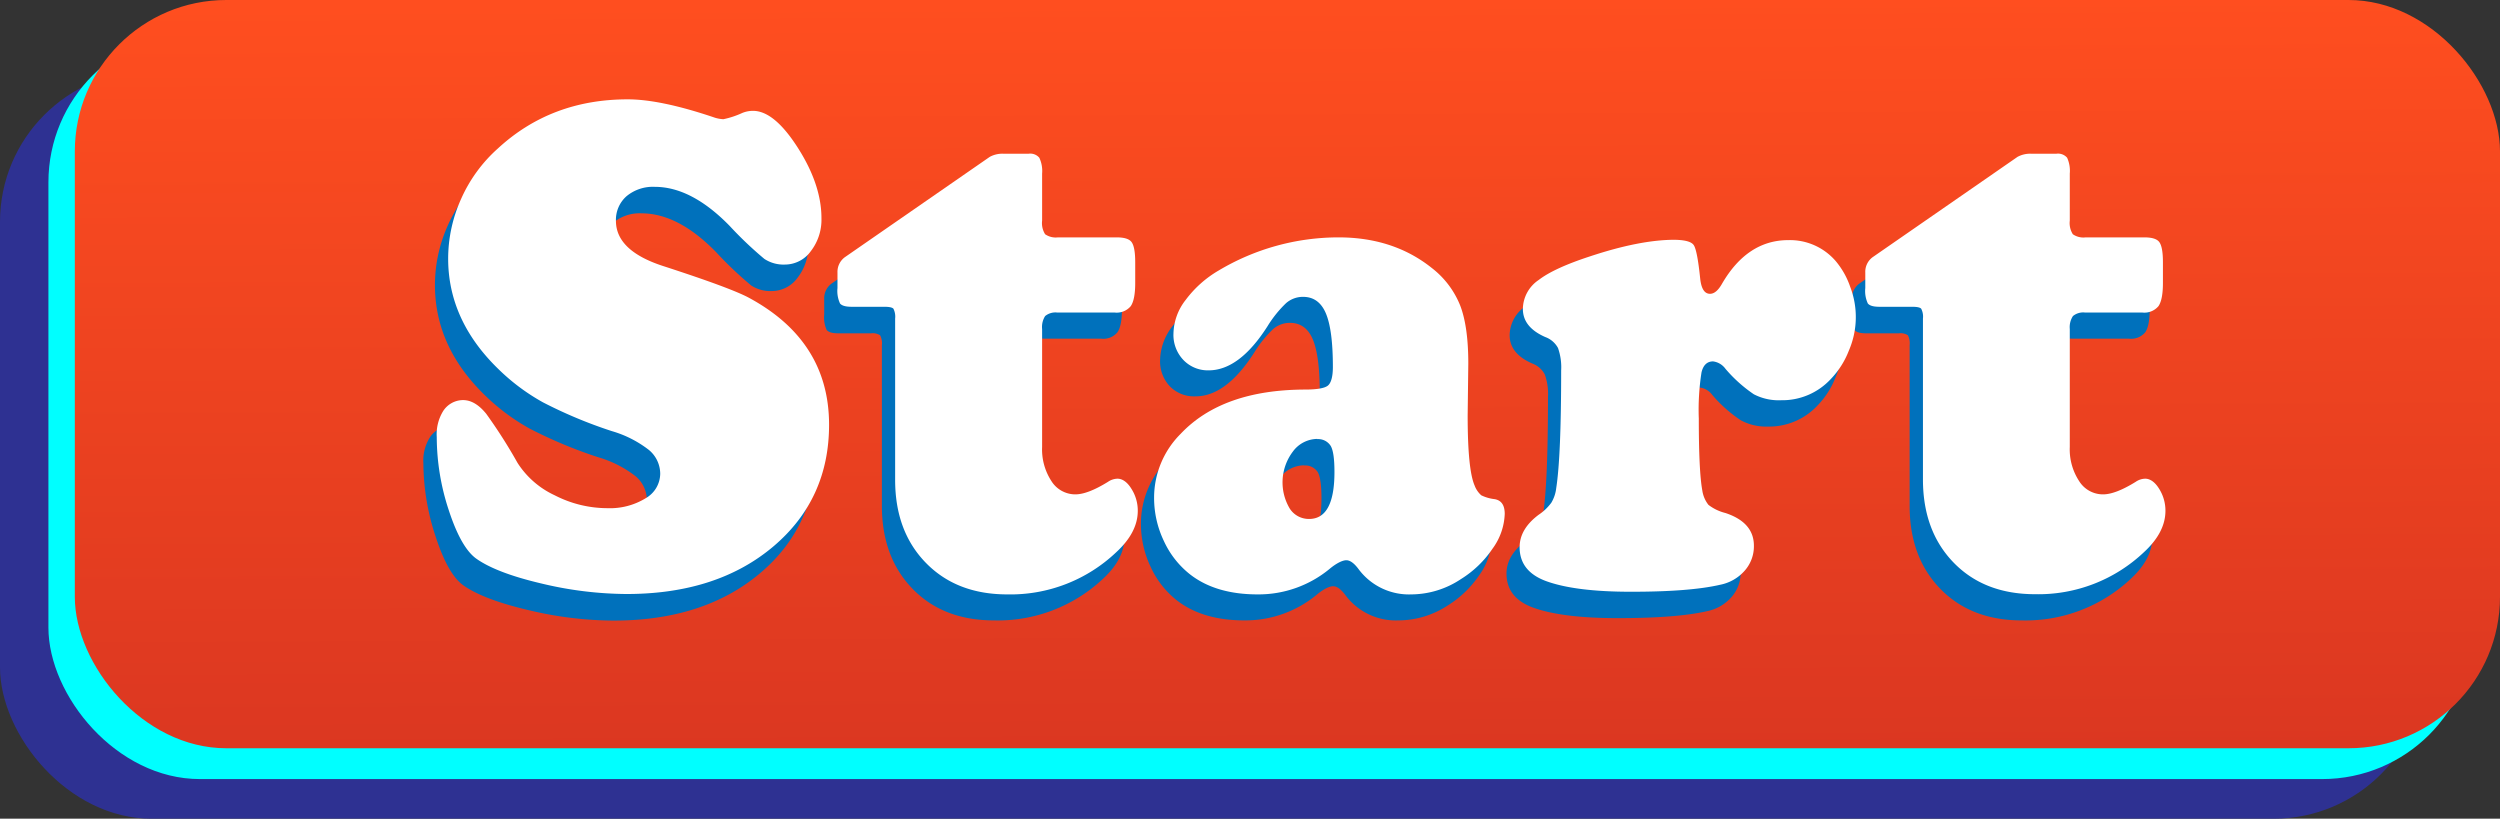 <svg xmlns="http://www.w3.org/2000/svg" xmlns:xlink="http://www.w3.org/1999/xlink" width="508.58" height="166.54" viewBox="0 0 508.58 166.54"><rect x="0" y="0" width="508.58" height="166.54" fill="#333333" stroke="none"/><defs><style>.cls-1{fill:#2e3192;}.cls-2{fill:aqua;}.cls-3{fill:url(#New_Gradient_Swatch_2);}.cls-4{fill:#0071bc;}.cls-5{fill:#fff;}</style><linearGradient id="New_Gradient_Swatch_2" x1="261.56" y1="-0.02" x2="262.24" y2="152.89" gradientUnits="userSpaceOnUse"><stop offset="0" stop-color="#ff4e1f"/><stop offset="1" stop-color="#db3721"/></linearGradient></defs><g id="Layer_2" data-name="Layer 2"><g id="Layer_9" data-name="Layer 9"><rect class="cls-1" y="14.33" width="493.36" height="152.22" rx="30.82"/><rect class="cls-2" x="9.85" y="6.27" width="493.36" height="152.22" rx="30.82"/><rect class="cls-3" x="15.22" width="493.36" height="152.22" rx="30.82"/><path class="cls-4" d="M125,28.38q6.64,0,17.4,3.61a7.18,7.18,0,0,0,2.06.43,18.28,18.28,0,0,0,3.87-1.28,5.78,5.78,0,0,1,2.19-.43q4.32,0,9.12,7.52t4.8,14.32a10.46,10.46,0,0,1-2.16,6.7A6.49,6.49,0,0,1,157,62a7.09,7.09,0,0,1-4.19-1.14,75.3,75.3,0,0,1-7.09-6.73q-7.72-7.94-15.2-7.94a8.4,8.4,0,0,0-5.77,1.91,6.42,6.42,0,0,0-2.16,5q0,6.16,9.86,9.28,13.33,4.34,17.07,6.31Q166,77.5,166,94.59q0,15.09-11.21,24.67-11.46,9.78-30,9.78a75.79,75.79,0,0,1-17.4-2.16q-9.15-2.16-13.21-5.07-3.09-2.27-5.57-9.89a48,48,0,0,1-2.48-14.85,8.88,8.88,0,0,1,1.29-5.25,4.82,4.82,0,0,1,4.06-2.27c1.63,0,3.2.93,4.7,2.77a104.53,104.53,0,0,1,6.38,10,17.92,17.92,0,0,0,7.57,6.6,23.5,23.5,0,0,0,10.73,2.62,13.82,13.82,0,0,0,7.73-2,5.8,5.8,0,0,0,3-5,6.35,6.35,0,0,0-2.32-4.89,22.57,22.57,0,0,0-7.54-3.83,93.34,93.34,0,0,1-14-5.85,42.42,42.42,0,0,1-9-6.69Q88.48,73.39,88.48,60.77a29.58,29.58,0,0,1,2.64-12.16A29.92,29.92,0,0,1,98.6,38.37Q109.42,28.38,125,28.38Z" transform="translate(0 -2.79)"/><path class="cls-4" d="M209.29,75.09v24a11.82,11.82,0,0,0,1.9,7,5.73,5.73,0,0,0,4.87,2.69c1.67,0,3.89-.85,6.63-2.55a3.55,3.55,0,0,1,1.94-.64c1,0,2,.69,2.83,2.06a8.25,8.25,0,0,1,1.29,4.47q0,4.39-4.38,8.43A31.23,31.23,0,0,1,202.21,129q-10.32,0-16.56-6.42t-6.25-16.9V73a3.46,3.46,0,0,0-.36-2,2.72,2.72,0,0,0-1.83-.4h-6.64c-1.25,0-2-.22-2.39-.67a6.1,6.1,0,0,1-.51-3.15V63.61a3.69,3.69,0,0,1,1.48-3.12l29.51-20.42a5.35,5.35,0,0,1,2.71-.64h5.22a2.46,2.46,0,0,1,2.16.82,6.47,6.47,0,0,1,.54,3.22V53a4.33,4.33,0,0,0,.61,2.77,3.73,3.73,0,0,0,2.61.64h11.92c1.59,0,2.62.32,3.1,1s.71,2,.71,4.07v4.18c0,2.27-.3,3.84-.91,4.72a3.71,3.71,0,0,1-3.28,1.31H212.39a3.27,3.27,0,0,0-2.45.71A4.1,4.1,0,0,0,209.29,75.09Z" transform="translate(0 -2.79)"/><path class="cls-4" d="M269.6,56.45q11.22,0,19,6.24a18.19,18.19,0,0,1,5.77,7.62Q296,74.6,296,82.11l-.13,10.56q0,11,1.42,14.25a4.85,4.85,0,0,0,1.35,2,8.36,8.36,0,0,0,2.71.78c1.37.23,2.06,1.23,2.06,3a12.77,12.77,0,0,1-2.48,7.09,21.24,21.24,0,0,1-6.41,6.17A18.39,18.39,0,0,1,284.42,129a12.77,12.77,0,0,1-10.69-5.1c-.91-1.23-1.74-1.85-2.52-1.85s-2,.59-3.41,1.78A22.79,22.79,0,0,1,253.17,129q-8.44,0-13.66-4a18.33,18.33,0,0,1-5.41-6.84,20.39,20.39,0,0,1-2-8.83,18.38,18.38,0,0,1,5.41-13q8.44-8.94,25.26-9c2.49,0,4.06-.28,4.71-.82s1-1.81,1-3.79q0-7.52-1.41-10.88t-4.64-3.37a5.16,5.16,0,0,0-3.45,1.28,23.17,23.17,0,0,0-3.77,4.67q-5.73,9-12,9A6.87,6.87,0,0,1,238,81.4,7.4,7.4,0,0,1,236,76a11.54,11.54,0,0,1,2.48-6.8,22.65,22.65,0,0,1,6.74-6A47.68,47.68,0,0,1,269.6,56.45Zm-4.31,41a6.19,6.19,0,0,0-4.93,2.56,9.28,9.28,0,0,0-2.1,6.09,9.39,9.39,0,0,0,1.48,5.5,4.61,4.61,0,0,0,3.93,2.09q5.16,0,5.16-9.57c0-2.6-.25-4.35-.74-5.25A3,3,0,0,0,265.29,97.49Z" transform="translate(0 -2.79)"/><path class="cls-4" d="M337.71,56.94c2.28,0,3.66.36,4.15,1.07s.94,3,1.33,6.8c.21,2.08.88,3.12,2,3.12.86,0,1.68-.68,2.45-2.05Q352.79,57,361.1,57a12.29,12.29,0,0,1,9.6,4.19,16.23,16.23,0,0,1,3,5.28,17.17,17.17,0,0,1-.26,13,17,17,0,0,1-3.67,5.78,13.44,13.44,0,0,1-10.11,4.32,10.9,10.9,0,0,1-5.51-1.27,28,28,0,0,1-5.83-5.18,3.7,3.7,0,0,0-2.52-1.49c-1.2,0-2,.75-2.35,2.24a50,50,0,0,0-.55,9.39q0,10.71.71,14.6a6,6,0,0,0,1.26,3,9.05,9.05,0,0,0,3.45,1.66q5.79,1.92,5.79,6.67a7.52,7.52,0,0,1-1.86,5.06,9,9,0,0,1-5,2.88q-6.18,1.41-18.17,1.41-11.4,0-17.33-2.19-5.28-2-5.28-6.88c0-2.46,1.29-4.65,3.86-6.59a10.07,10.07,0,0,0,2.58-2.45,7.4,7.4,0,0,0,1-3q1-6.45,1-23.89a11.63,11.63,0,0,0-.65-4.57,4.75,4.75,0,0,0-2.57-2.24q-4.57-2-4.58-5.74a7.21,7.21,0,0,1,3.16-5.85q3.15-2.44,10.57-4.85Q330.75,57,337.71,56.94Z" transform="translate(0 -2.79)"/><path class="cls-4" d="M418.38,75.09v24a11.75,11.75,0,0,0,1.9,7,5.73,5.73,0,0,0,4.86,2.69q2.52,0,6.64-2.55a3.55,3.55,0,0,1,1.93-.64c1,0,2,.69,2.84,2.06a8.25,8.25,0,0,1,1.29,4.47q0,4.39-4.38,8.43A31.24,31.24,0,0,1,411.29,129q-10.31,0-16.56-6.42t-6.25-16.9V73a3.58,3.58,0,0,0-.35-2,2.74,2.74,0,0,0-1.84-.4h-6.64c-1.24,0-2-.22-2.38-.67a6.1,6.1,0,0,1-.51-3.15V63.61a3.67,3.67,0,0,1,1.48-3.12l29.51-20.42a5.34,5.34,0,0,1,2.7-.64h5.22a2.43,2.43,0,0,1,2.16.82,6.33,6.33,0,0,1,.55,3.22V53a4.26,4.26,0,0,0,.61,2.77,3.73,3.73,0,0,0,2.61.64h11.92q2.39,0,3.09,1c.48.63.71,2,.71,4.07v4.18c0,2.27-.3,3.84-.9,4.72a3.73,3.73,0,0,1-3.29,1.31H421.47a3.29,3.29,0,0,0-2.45.71A4.11,4.11,0,0,0,418.38,75.09Z" transform="translate(0 -2.79)"/><path class="cls-5" d="M127.7,23q6.63,0,17.4,3.62a7,7,0,0,0,2.06.42A17.77,17.77,0,0,0,151,25.77a5.78,5.78,0,0,1,2.19-.43q4.32,0,9.12,7.52t4.8,14.32a10.46,10.46,0,0,1-2.16,6.7,6.49,6.49,0,0,1-5.25,2.73,7.11,7.11,0,0,1-4.19-1.14,75.72,75.72,0,0,1-7.08-6.73q-7.74-7.93-15.21-7.94a8.4,8.4,0,0,0-5.77,1.91,6.41,6.41,0,0,0-2.15,5q0,6.16,9.85,9.28,13.35,4.34,17.08,6.31,16.42,8.79,16.43,25.88,0,15.09-11.21,24.67-11.47,9.78-30,9.78a75.79,75.79,0,0,1-17.4-2.16q-9.15-2.16-13.21-5.07-3.09-2.26-5.57-9.89A47.65,47.65,0,0,1,88.85,91.7a9,9,0,0,1,1.28-5.25,4.84,4.84,0,0,1,4.06-2.27c1.64,0,3.2.92,4.71,2.77a104.53,104.53,0,0,1,6.38,10,17.92,17.92,0,0,0,7.57,6.6,23.44,23.44,0,0,0,10.73,2.62,13.86,13.86,0,0,0,7.73-2,5.82,5.82,0,0,0,3-5A6.32,6.32,0,0,0,132,94.32a22.47,22.47,0,0,0-7.54-3.83,93.6,93.6,0,0,1-14-5.85,42.14,42.14,0,0,1-9-6.7Q91.17,68,91.17,55.4a29.58,29.58,0,0,1,2.64-12.16A30,30,0,0,1,101.28,33Q112.11,23,127.7,23Z" transform="translate(0 -2.79)"/><path class="cls-5" d="M212,69.72v24a11.77,11.77,0,0,0,1.9,6.95,5.73,5.73,0,0,0,4.86,2.69q2.52,0,6.64-2.55a3.55,3.55,0,0,1,1.93-.64c1,0,2,.69,2.84,2.06a8.25,8.25,0,0,1,1.29,4.47q0,4.4-4.38,8.43a31.24,31.24,0,0,1-22.17,8.58q-10.3,0-16.56-6.42t-6.25-16.9V67.59a3.6,3.6,0,0,0-.35-2c-.24-.26-.85-.39-1.84-.39h-6.64c-1.24,0-2-.22-2.38-.67a6.06,6.06,0,0,1-.52-3.15V58.24a3.7,3.7,0,0,1,1.49-3.12L201.35,34.7a5.34,5.34,0,0,1,2.7-.64h5.22a2.41,2.41,0,0,1,2.16.82A6.33,6.33,0,0,1,212,38.1v9.57a4.26,4.26,0,0,0,.61,2.77,3.78,3.78,0,0,0,2.61.64h11.92c1.59,0,2.62.32,3.09,1s.71,2,.71,4.08v4.18c0,2.27-.3,3.84-.9,4.72a3.73,3.73,0,0,1-3.29,1.31H215.07a3.29,3.29,0,0,0-2.45.71A4.11,4.11,0,0,0,212,69.72Z" transform="translate(0 -2.79)"/><path class="cls-5" d="M272.29,51.08q11.2,0,19,6.24a18.16,18.16,0,0,1,5.76,7.62q1.65,4.29,1.65,11.8l-.13,10.56q0,11,1.41,14.25a4.94,4.94,0,0,0,1.36,2,8.36,8.36,0,0,0,2.7.78q2.07.34,2.07,3a12.71,12.71,0,0,1-2.49,7.09,21.24,21.24,0,0,1-6.41,6.17,18.35,18.35,0,0,1-10.11,3.12,12.77,12.77,0,0,1-10.7-5.11c-.9-1.22-1.74-1.84-2.51-1.84s-2,.59-3.42,1.77a22.72,22.72,0,0,1-14.62,5.18q-8.45,0-13.66-4a18.33,18.33,0,0,1-5.41-6.84,20.28,20.28,0,0,1-2-8.83,18.34,18.34,0,0,1,5.41-13q8.45-8.94,25.26-9c2.49,0,4.06-.28,4.7-.82s1-1.81,1-3.79q0-7.51-1.42-10.88t-4.64-3.37a5.2,5.2,0,0,0-3.45,1.27,23.35,23.35,0,0,0-3.77,4.68q-5.73,9-12,9A6.87,6.87,0,0,1,240.72,76a7.38,7.38,0,0,1-2-5.39,11.45,11.45,0,0,1,2.48-6.8,22.47,22.47,0,0,1,6.73-6A47.62,47.62,0,0,1,272.29,51.08Zm-4.32,41A6.23,6.23,0,0,0,263,94.67a10.39,10.39,0,0,0-.61,11.6,4.61,4.61,0,0,0,3.93,2.09q5.16,0,5.15-9.57c0-2.6-.24-4.35-.74-5.25A3,3,0,0,0,268,92.12Z" transform="translate(0 -2.79)"/><path class="cls-5" d="M340.39,51.57c2.28,0,3.67.36,4.16,1.07s.93,3,1.32,6.8c.22,2.08.88,3.12,2,3.12.86,0,1.67-.68,2.45-2.06q5.15-8.85,13.46-8.86a12.29,12.29,0,0,1,9.6,4.19,16.24,16.24,0,0,1,3,5.28,17.17,17.17,0,0,1-.26,13,17.32,17.32,0,0,1-3.67,5.78,13.44,13.44,0,0,1-10.12,4.32A10.93,10.93,0,0,1,356.79,83,28.56,28.56,0,0,1,351,77.8a3.68,3.68,0,0,0-2.51-1.49c-1.2,0-2,.75-2.35,2.24a49.14,49.14,0,0,0-.55,9.39q0,10.71.71,14.6a6.14,6.14,0,0,0,1.25,2.95,9.38,9.38,0,0,0,3.45,1.66q5.81,1.92,5.8,6.67a7.48,7.48,0,0,1-1.87,5.06,8.92,8.92,0,0,1-5,2.87q-6.18,1.43-18.17,1.42-11.4,0-17.33-2.2-5.3-2-5.29-6.87,0-3.69,3.87-6.59a10.24,10.24,0,0,0,2.58-2.45,7.41,7.41,0,0,0,1-3q1-6.45,1-23.89a11.76,11.76,0,0,0-.64-4.58,4.8,4.8,0,0,0-2.58-2.23q-4.58-2-4.57-5.74A7.21,7.21,0,0,1,313,59.76q3.15-2.44,10.56-4.85Q333.44,51.64,340.39,51.57Z" transform="translate(0 -2.79)"/><path class="cls-5" d="M421.06,69.72v24a11.77,11.77,0,0,0,1.91,6.95,5.7,5.7,0,0,0,4.86,2.69q2.52,0,6.64-2.55a3.52,3.52,0,0,1,1.93-.64c1,0,2,.69,2.84,2.06a8.32,8.32,0,0,1,1.28,4.47q0,4.4-4.38,8.43A31.23,31.23,0,0,1,414,123.67q-10.32,0-16.56-6.42t-6.25-16.9V67.59a3.49,3.49,0,0,0-.36-2c-.23-.26-.85-.39-1.83-.39h-6.64c-1.25,0-2-.22-2.38-.67a6,6,0,0,1-.52-3.15V58.24a3.69,3.69,0,0,1,1.48-3.12L410.43,34.7a5.38,5.38,0,0,1,2.71-.64h5.22a2.43,2.43,0,0,1,2.16.82,6.47,6.47,0,0,1,.54,3.22v9.57a4.25,4.25,0,0,0,.62,2.77,3.74,3.74,0,0,0,2.61.64h11.92c1.59,0,2.62.32,3.09,1s.71,2,.71,4.08v4.18c0,2.27-.3,3.84-.9,4.72a3.74,3.74,0,0,1-3.29,1.31H424.16a3.27,3.27,0,0,0-2.45.71A4.1,4.1,0,0,0,421.06,69.72Z" transform="translate(0 -2.79)"/></g></g></svg>